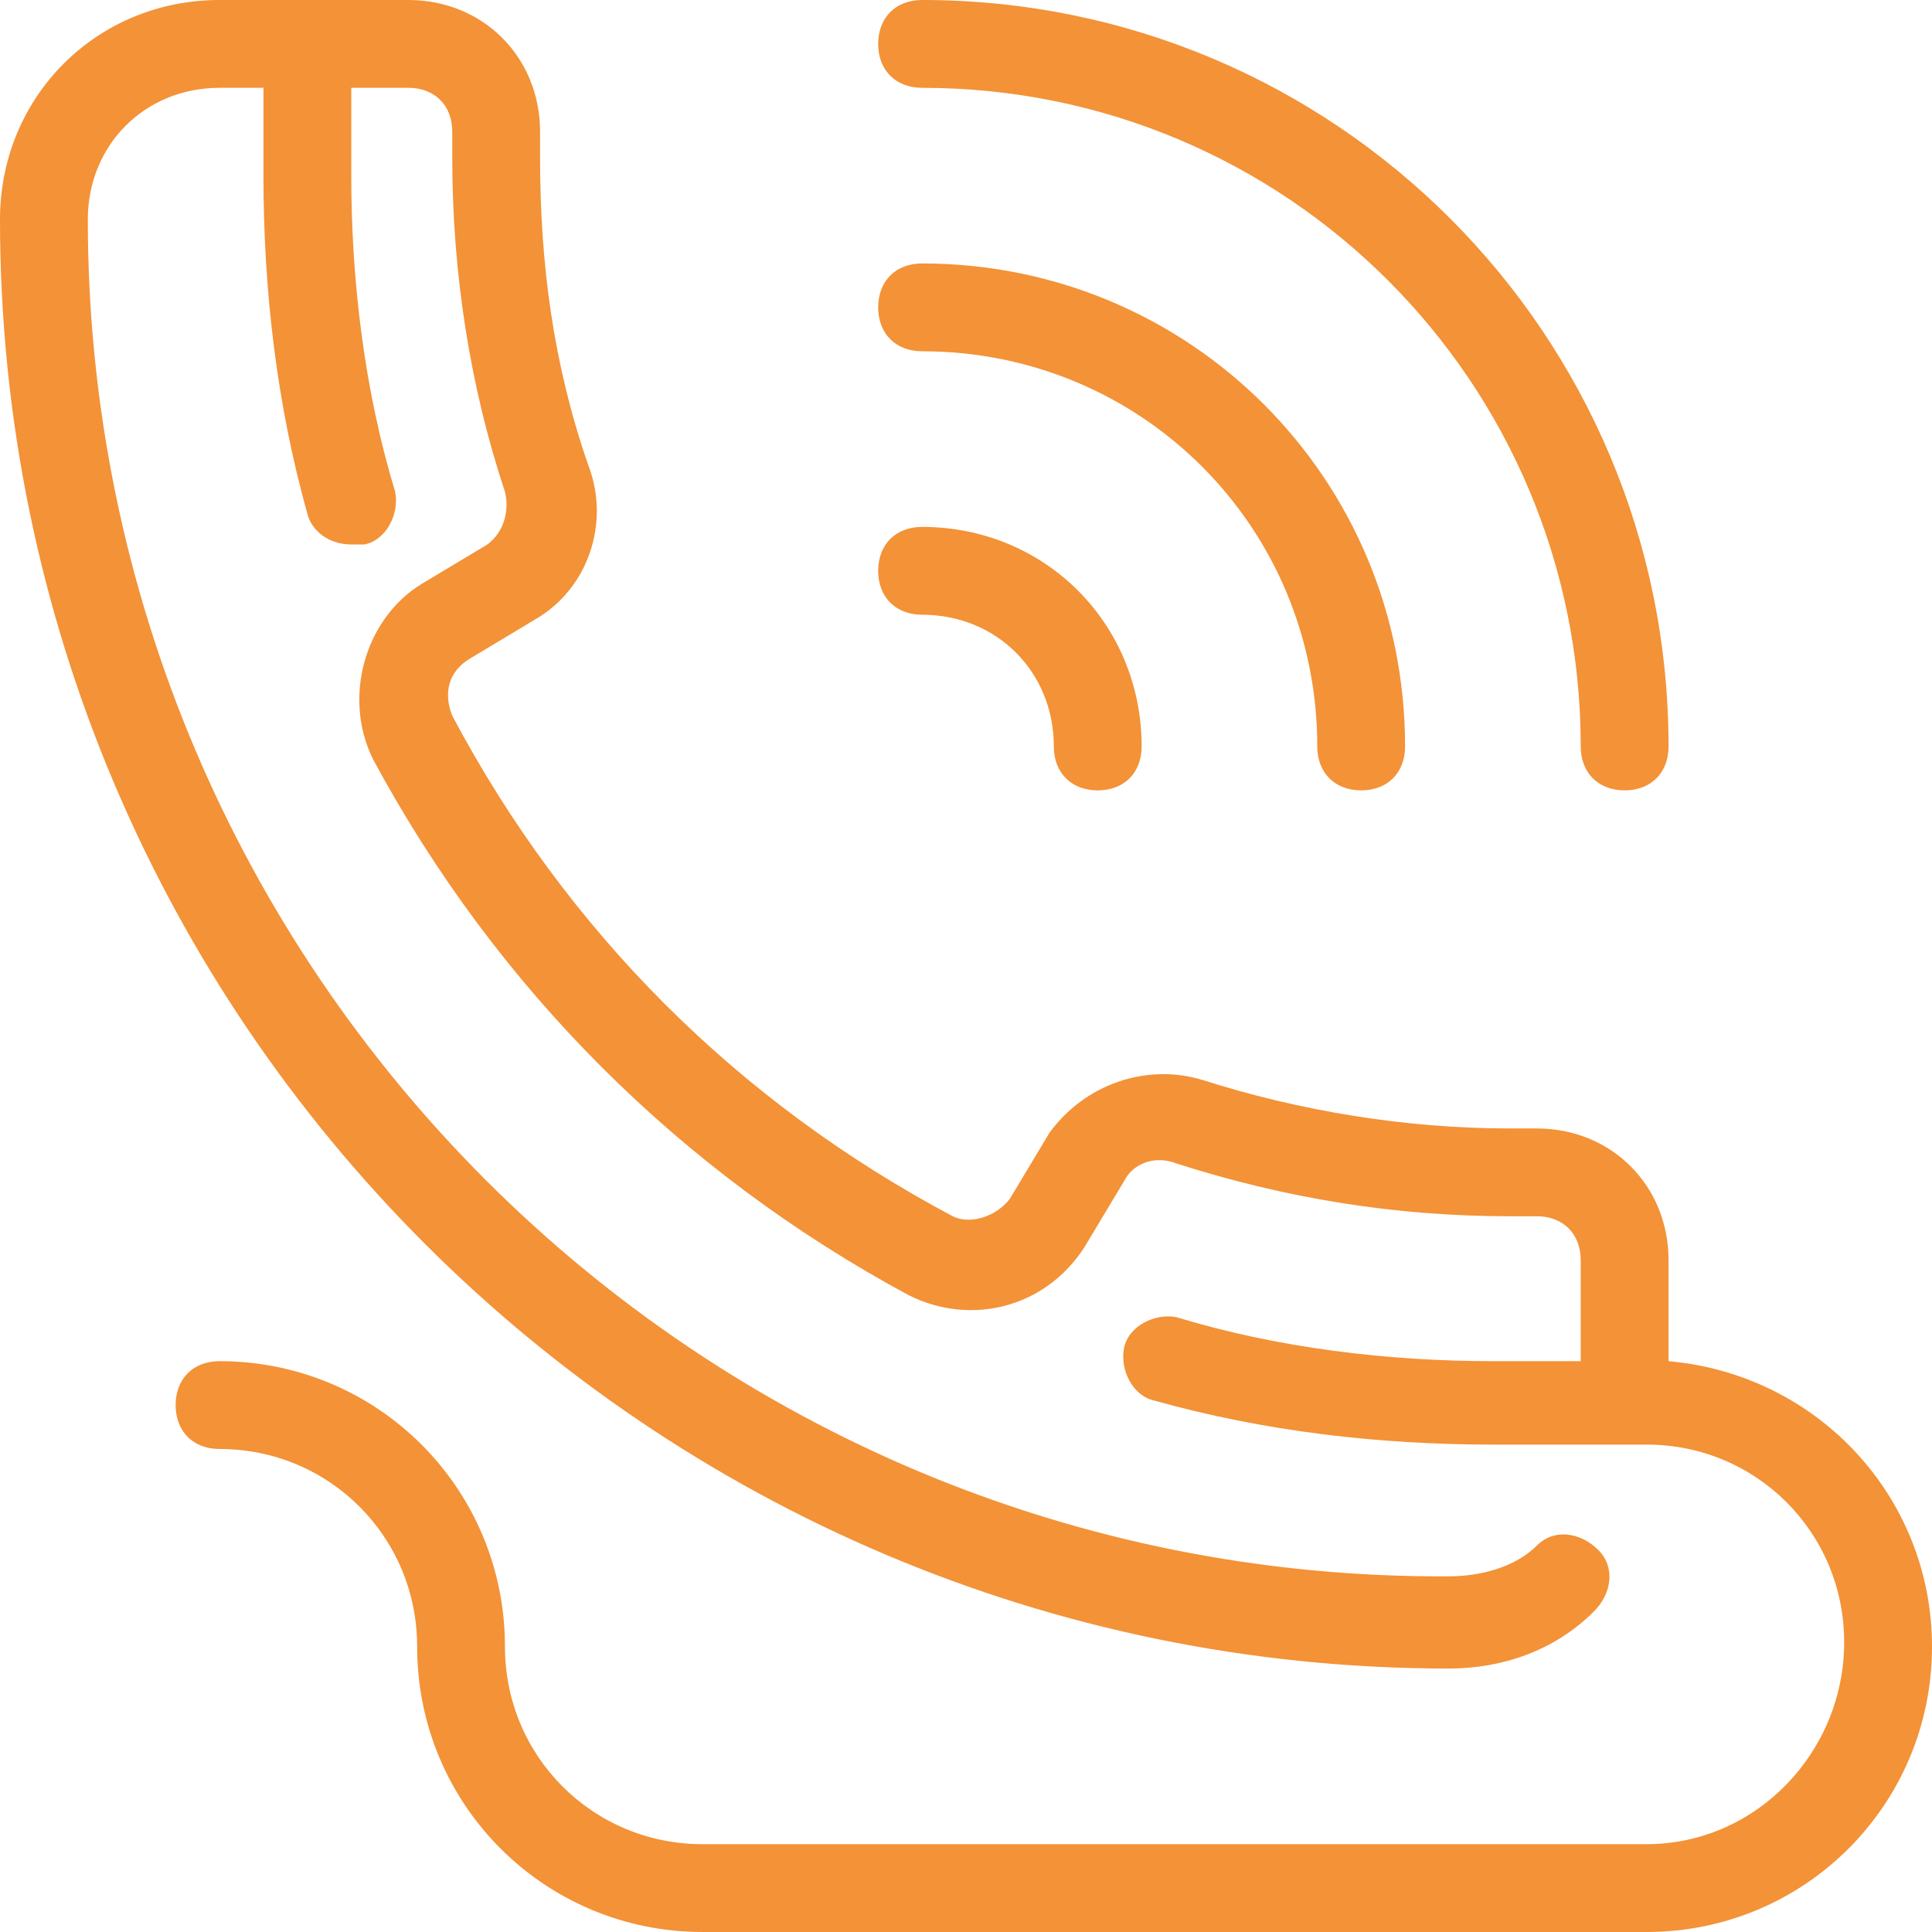<?xml version="1.0" encoding="utf-8"?>
<!-- Generator: Adobe Illustrator 13.0.0, SVG Export Plug-In . SVG Version: 6.00 Build 14948)  -->
<!DOCTYPE svg PUBLIC "-//W3C//DTD SVG 1.1//EN" "http://www.w3.org/Graphics/SVG/1.1/DTD/svg11.dtd">
<svg version="1.1" id="Layer_1" xmlns="http://www.w3.org/2000/svg" xmlns:xlink="http://www.w3.org/1999/xlink" x="0px" y="0px"
	 width="300px" height="300px" viewBox="0 0 300 300" enable-background="new 0 0 300 300" xml:space="preserve">
<g>
	<path fill="#F39237" d="M143.182,95.455c11.592,0,20.455,8.864,20.455,20.455c0,4.091,2.727,6.818,6.818,6.818
		c4.09,0,6.818-2.727,6.818-6.818c0-19.091-15-34.091-34.092-34.091c-4.091,0-6.818,2.727-6.818,6.818
		S139.091,95.455,143.182,95.455z"/>
	<path fill="#F39237" d="M143.182,54.545c34.092,0,61.363,27.273,61.363,61.364c0,4.091,2.729,6.818,6.818,6.818
		c4.092,0,6.818-2.727,6.818-6.818c0-41.591-33.408-75-75-75c-4.091,0-6.818,2.727-6.818,6.818
		C136.364,51.818,139.091,54.545,143.182,54.545z"/>
	<path fill="#F39237" d="M143.182,13.636c56.592,0,102.273,45.682,102.273,102.273c0,4.091,2.727,6.818,6.818,6.818
		c4.09,0,6.817-2.727,6.817-6.818C259.091,51.818,207.273,0,143.182,0c-4.091,0-6.818,2.728-6.818,6.818
		S139.091,13.636,143.182,13.636z"/>
	<path fill="#F39237" d="M259.091,211.363v-15.682c0-11.591-8.864-20.454-20.454-20.454h-4.092c-16.363,0-32.727-2.728-47.727-7.501
		c-8.863-2.727-18.409,0.683-23.863,8.183l-6.137,10.228c-2.045,2.727-6.137,4.09-8.864,2.727
		c-33.409-17.727-60-44.318-77.728-77.727c-1.363-3.409-0.682-6.818,2.728-8.863l10.227-6.137c8.182-4.772,11.591-15,8.182-23.863
		c-5.455-15.682-7.5-31.364-7.5-47.728v-4.091C83.864,8.864,75,0,63.409,0H34.091C15,0,0,15,0,34.091c0,124.091,100.909,225,225,225
		c8.182,0,16.363-2.728,22.5-8.863c2.727-2.728,3.409-6.818,0.682-9.546c-2.727-2.727-6.818-3.408-9.545-0.682
		c-3.41,3.409-8.863,4.773-13.637,4.773C108.409,245.455,13.636,150.682,13.636,34.091c0-11.591,8.864-20.455,20.455-20.455h6.818
		v13.636c0,17.728,2.045,35.455,6.818,52.5c0.682,2.727,3.409,4.772,6.818,4.772c0.682,0,1.364,0,2.045,0
		c3.409-0.682,5.455-4.772,4.773-8.182c-4.773-15.682-6.818-32.728-6.818-49.091V13.636h8.864c4.091,0,6.818,2.728,6.818,6.818
		v4.091c0,17.728,2.728,35.455,8.182,51.818c0.682,2.727,0,6.136-2.728,8.182l-10.227,6.136c-8.864,5.455-12.273,17.728-7.5,27.273
		c19.091,35.455,47.727,64.09,83.182,83.182c9.545,4.772,21.137,2.045,27.273-7.5l6.136-10.228c1.364-2.728,4.773-4.091,8.182-2.728
		c17.047,5.455,34.092,8.182,51.818,8.182h4.092c4.09,0,6.818,2.728,6.818,6.818v15.682h-13.637
		c-16.363,0-33.409-2.045-49.092-6.818c-3.408-0.682-7.5,1.364-8.182,4.773s1.364,7.5,4.773,8.182
		c17.045,4.773,34.772,6.818,52.5,6.818h20.455h3.408c17.045,0,30.682,13.637,30.682,30.682s-13.637,31.363-30.682,31.363H109.091
		c-17.045,0-30.682-13.636-30.682-30.682c0-24.545-19.773-44.318-44.318-44.318c-4.091,0-6.818,2.728-6.818,6.818
		c0,4.092,2.727,6.818,6.818,6.818c17.045,0,30.682,13.637,30.682,30.682c0,24.545,19.772,44.318,44.318,44.318h146.591
		C280.227,300,300,280.227,300,255.682C300,232.5,282.273,213.409,259.091,211.363z"/>
</g>
</svg>
